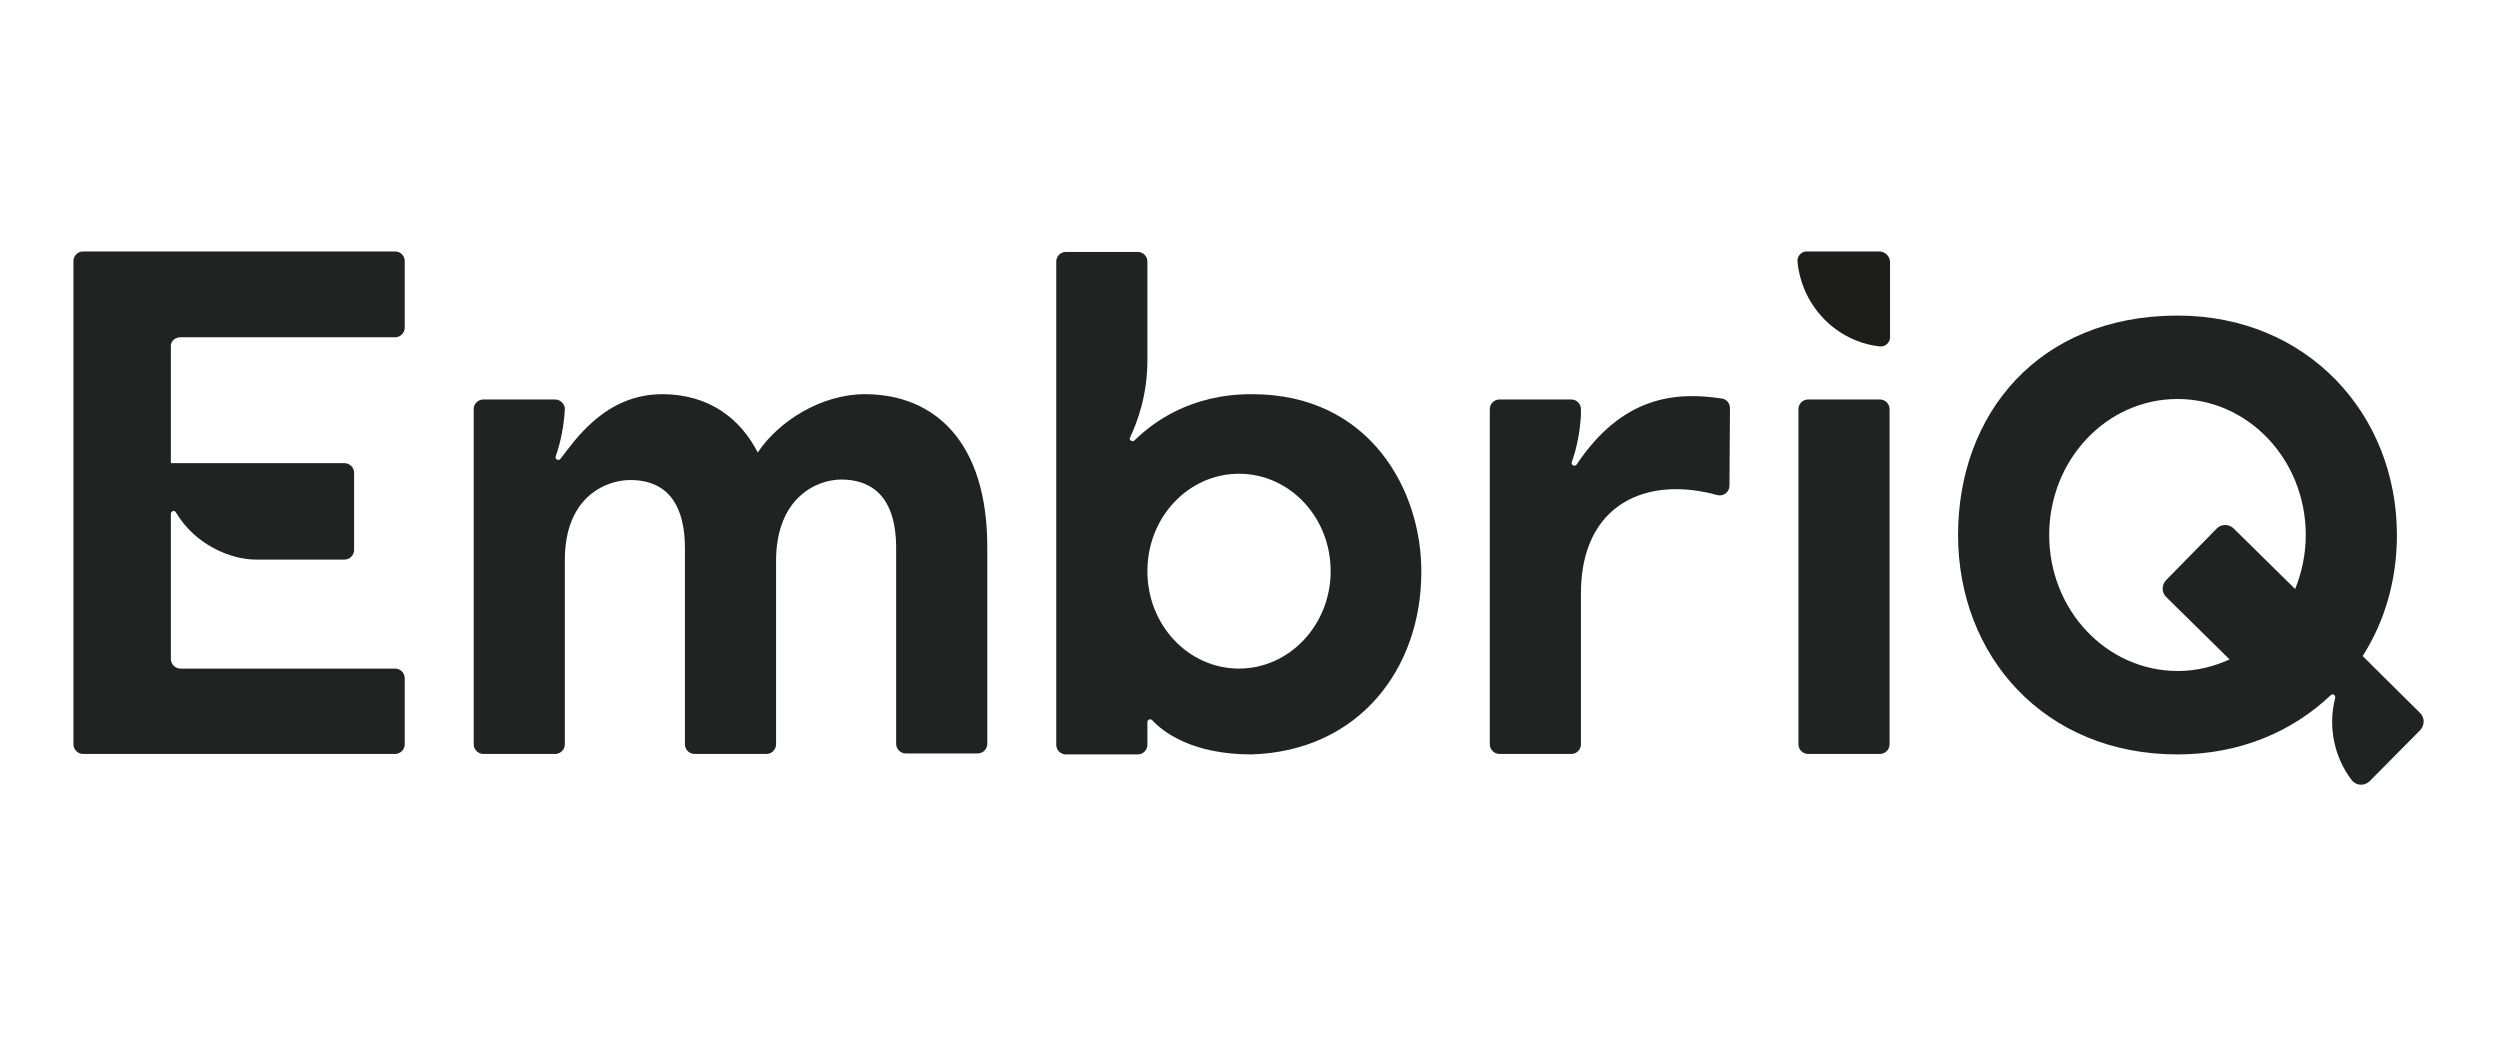 <svg width="300" height="125" viewBox="0 0 300 125" fill="none" xmlns="http://www.w3.org/2000/svg">
<path d="M21.659 40.473H47.411C48.047 40.473 48.568 39.952 48.568 39.316V31.33C48.568 30.693 48.047 30.172 47.411 30.172H9.969C9.333 30.172 8.812 30.693 8.812 31.33V89.315C8.812 89.952 9.333 90.473 9.969 90.473H47.411C48.047 90.473 48.568 89.952 48.568 89.315V81.387C48.568 80.751 48.047 80.23 47.411 80.23H21.659C21.022 80.23 20.502 79.709 20.502 79.072V61.654C20.502 61.48 20.675 61.306 20.849 61.306C20.965 61.306 21.08 61.422 21.138 61.538C23.395 65.299 27.562 67.151 30.744 67.151H41.335C41.971 67.151 42.492 66.63 42.492 65.994V56.735C42.492 56.098 41.971 55.577 41.335 55.577H20.502V41.631C20.444 40.994 20.965 40.473 21.659 40.473Z" fill="#212322"/>
<path d="M290.406 85.554L283.52 78.725C286.182 74.558 287.629 69.582 287.629 64.2C287.629 49.732 276.923 37.869 261.298 37.869C244.631 37.869 234.967 49.675 234.967 64.2C234.967 78.725 245.326 90.531 261.298 90.531C268.763 90.531 275.071 87.811 279.7 83.413C279.932 83.181 280.279 83.413 280.221 83.76C279.353 87.116 280.048 90.762 282.189 93.598C282.71 94.292 283.693 94.35 284.33 93.771L290.406 87.637C290.985 87.001 290.985 86.132 290.406 85.554ZM245.904 64.2C245.904 55.172 252.791 47.88 261.298 47.88C269.805 47.88 276.691 55.172 276.691 64.2C276.691 66.515 276.228 68.656 275.418 70.681L268.011 63.39C267.432 62.869 266.564 62.869 266.043 63.39L259.909 69.64C259.388 70.218 259.388 71.086 259.909 71.607L267.548 79.13C265.638 79.998 263.555 80.519 261.356 80.519C252.791 80.519 245.904 73.228 245.904 64.2Z" fill="#212322"/>
<path d="M216.97 47.938H225.592C226.229 47.938 226.75 48.459 226.75 49.096V89.315C226.75 89.952 226.229 90.473 225.592 90.473H216.97C216.333 90.473 215.812 89.952 215.812 89.315V49.096C215.812 48.459 216.333 47.938 216.97 47.938Z" fill="#212322"/>
<path d="M103.776 47.302C98.568 47.302 93.418 50.542 90.929 54.304C88.846 50.195 85.026 47.302 79.471 47.302C72.584 47.302 68.939 52.915 67.26 55.056C67.029 55.346 66.566 55.114 66.682 54.767C67.318 52.973 67.665 51.063 67.781 49.154C67.839 48.517 67.26 47.938 66.624 47.938H58.001C57.365 47.938 56.844 48.459 56.844 49.096V89.315C56.844 89.952 57.365 90.473 58.001 90.473H66.624C67.26 90.473 67.781 89.952 67.781 89.315V67.209C67.781 59.512 72.816 57.603 75.651 57.603C78.661 57.603 82.191 58.992 82.191 65.82V89.315C82.191 89.952 82.712 90.473 83.348 90.473H91.971C92.607 90.473 93.128 89.952 93.128 89.315V67.325C93.128 59.628 98.105 57.545 100.941 57.545C103.95 57.545 107.538 58.934 107.538 65.762V89.257C107.538 89.894 108.059 90.415 108.695 90.415H117.318C117.954 90.415 118.475 89.894 118.475 89.257V65.82C118.533 52.973 112.109 47.302 103.776 47.302Z" fill="#212322"/>
<path d="M207.595 48.98C207.595 48.401 207.19 47.88 206.611 47.823C200.997 46.955 194.632 47.591 189.192 55.751C188.961 56.04 188.498 55.809 188.613 55.462C189.25 53.667 189.597 51.758 189.713 49.848V49.096C189.713 48.459 189.192 47.938 188.555 47.938H179.933C179.296 47.938 178.775 48.459 178.775 49.096V89.315C178.775 89.952 179.296 90.473 179.933 90.473H188.555C189.192 90.473 189.713 89.952 189.713 89.315V71.202C189.713 62.637 194.748 58.702 201.113 58.702C202.676 58.702 204.354 58.934 206.032 59.397C206.784 59.628 207.537 59.049 207.537 58.297L207.595 48.98Z" fill="#212322"/>
<path d="M150.361 47.302C142.838 47.244 138.324 50.716 136.125 52.857C135.894 53.089 135.431 52.8 135.605 52.51C136.473 50.658 137.688 47.475 137.688 43.193V31.388C137.688 30.751 137.167 30.23 136.53 30.23H127.908C127.271 30.23 126.75 30.751 126.75 31.388V89.373C126.75 90.01 127.271 90.531 127.908 90.531H136.53C137.167 90.531 137.688 90.01 137.688 89.373V86.653C137.688 86.364 138.035 86.19 138.267 86.422C139.482 87.753 142.954 90.531 150.188 90.531C163.035 90.126 170.558 80.288 170.558 68.656C170.616 58.876 164.424 47.36 150.361 47.302ZM148.683 80.23C142.607 80.23 137.688 75.022 137.688 68.54C137.688 62.059 142.607 56.85 148.683 56.85C154.759 56.85 159.678 62.059 159.678 68.54C159.678 75.022 154.702 80.23 148.683 80.23Z" fill="#212322"/>
<path d="M215.696 31.388C216.217 36.77 220.384 40.994 225.592 41.573C226.229 41.631 226.807 41.11 226.807 40.473V31.503C226.807 30.751 226.229 30.172 225.476 30.172H216.796C216.159 30.172 215.639 30.751 215.696 31.388Z" fill="#1D1D1B"/>
</svg>
